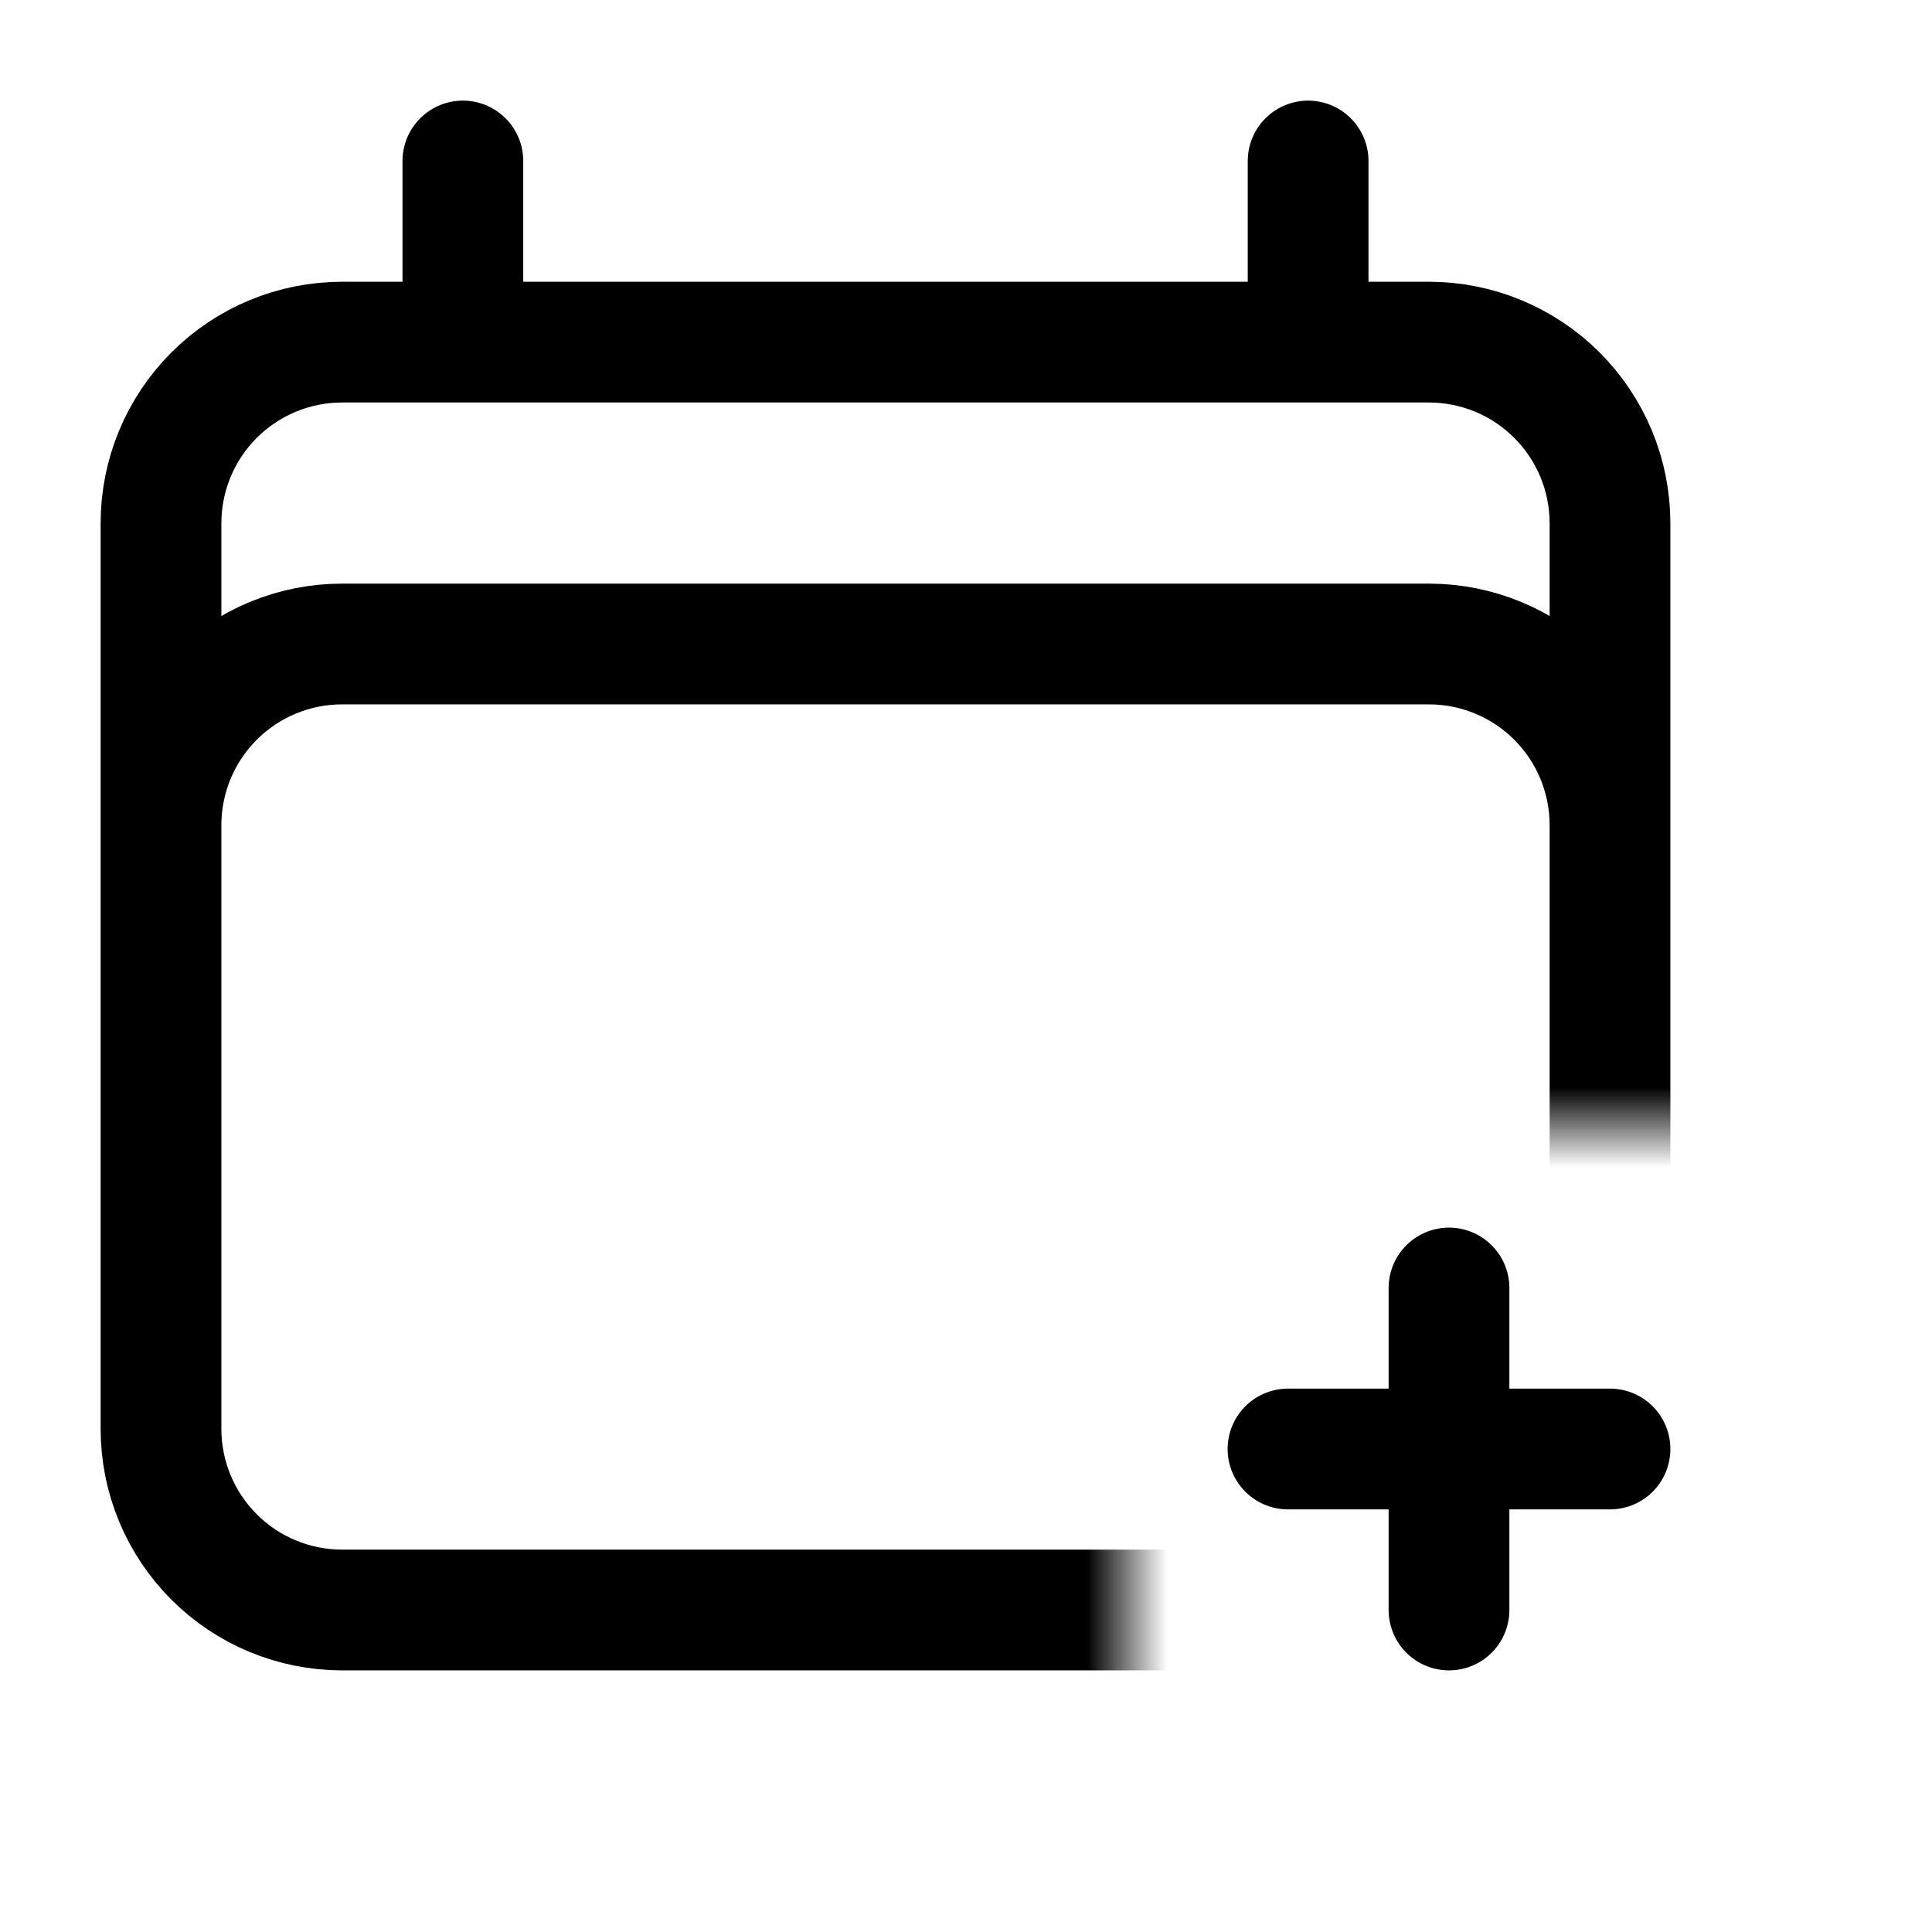 <svg width="24" height="24" viewBox="0 0 24 24" fill="none" xmlns="http://www.w3.org/2000/svg">
<g clip-path="url(#clip0_3525_484)">
<mask id="mask0_3525_484" style="mask-type:alpha" maskUnits="userSpaceOnUse" x="-3" y="-4" width="27" height="27">
<path d="M24 14H14V23H-3V-4H24V14Z" fill="#D9D9D9"/>
</mask>
<g mask="url(#mask0_3525_484)">
<path d="M5.75 2V4.25M16.25 2V4.25M2 17.75V6.5C2 5.903 2.237 5.331 2.659 4.909C3.081 4.487 3.653 4.25 4.25 4.25H17.75C18.347 4.25 18.919 4.487 19.341 4.909C19.763 5.331 20 5.903 20 6.5V17.75M2 17.75C2 18.347 2.237 18.919 2.659 19.341C3.081 19.763 3.653 20 4.25 20H17.75C18.347 20 18.919 19.763 19.341 19.341C19.763 18.919 20 18.347 20 17.75M2 17.75V10.25C2 9.653 2.237 9.081 2.659 8.659C3.081 8.237 3.653 8 4.25 8H17.75C18.347 8 18.919 8.237 19.341 8.659C19.763 9.081 20 9.653 20 10.25V17.75" stroke="black" stroke-width="1.5" stroke-linecap="round" stroke-linejoin="round"/>
</g>
<path d="M18 16V20" stroke="black" stroke-width="1.5" stroke-linecap="round"/>
<path d="M20 18H16" stroke="black" stroke-width="1.5" stroke-linecap="round"/>
</g>
<defs>
<clipPath id="clip0_3525_484">
<rect width="24" height="24" fill="white"/>
</clipPath>
</defs>
</svg>
